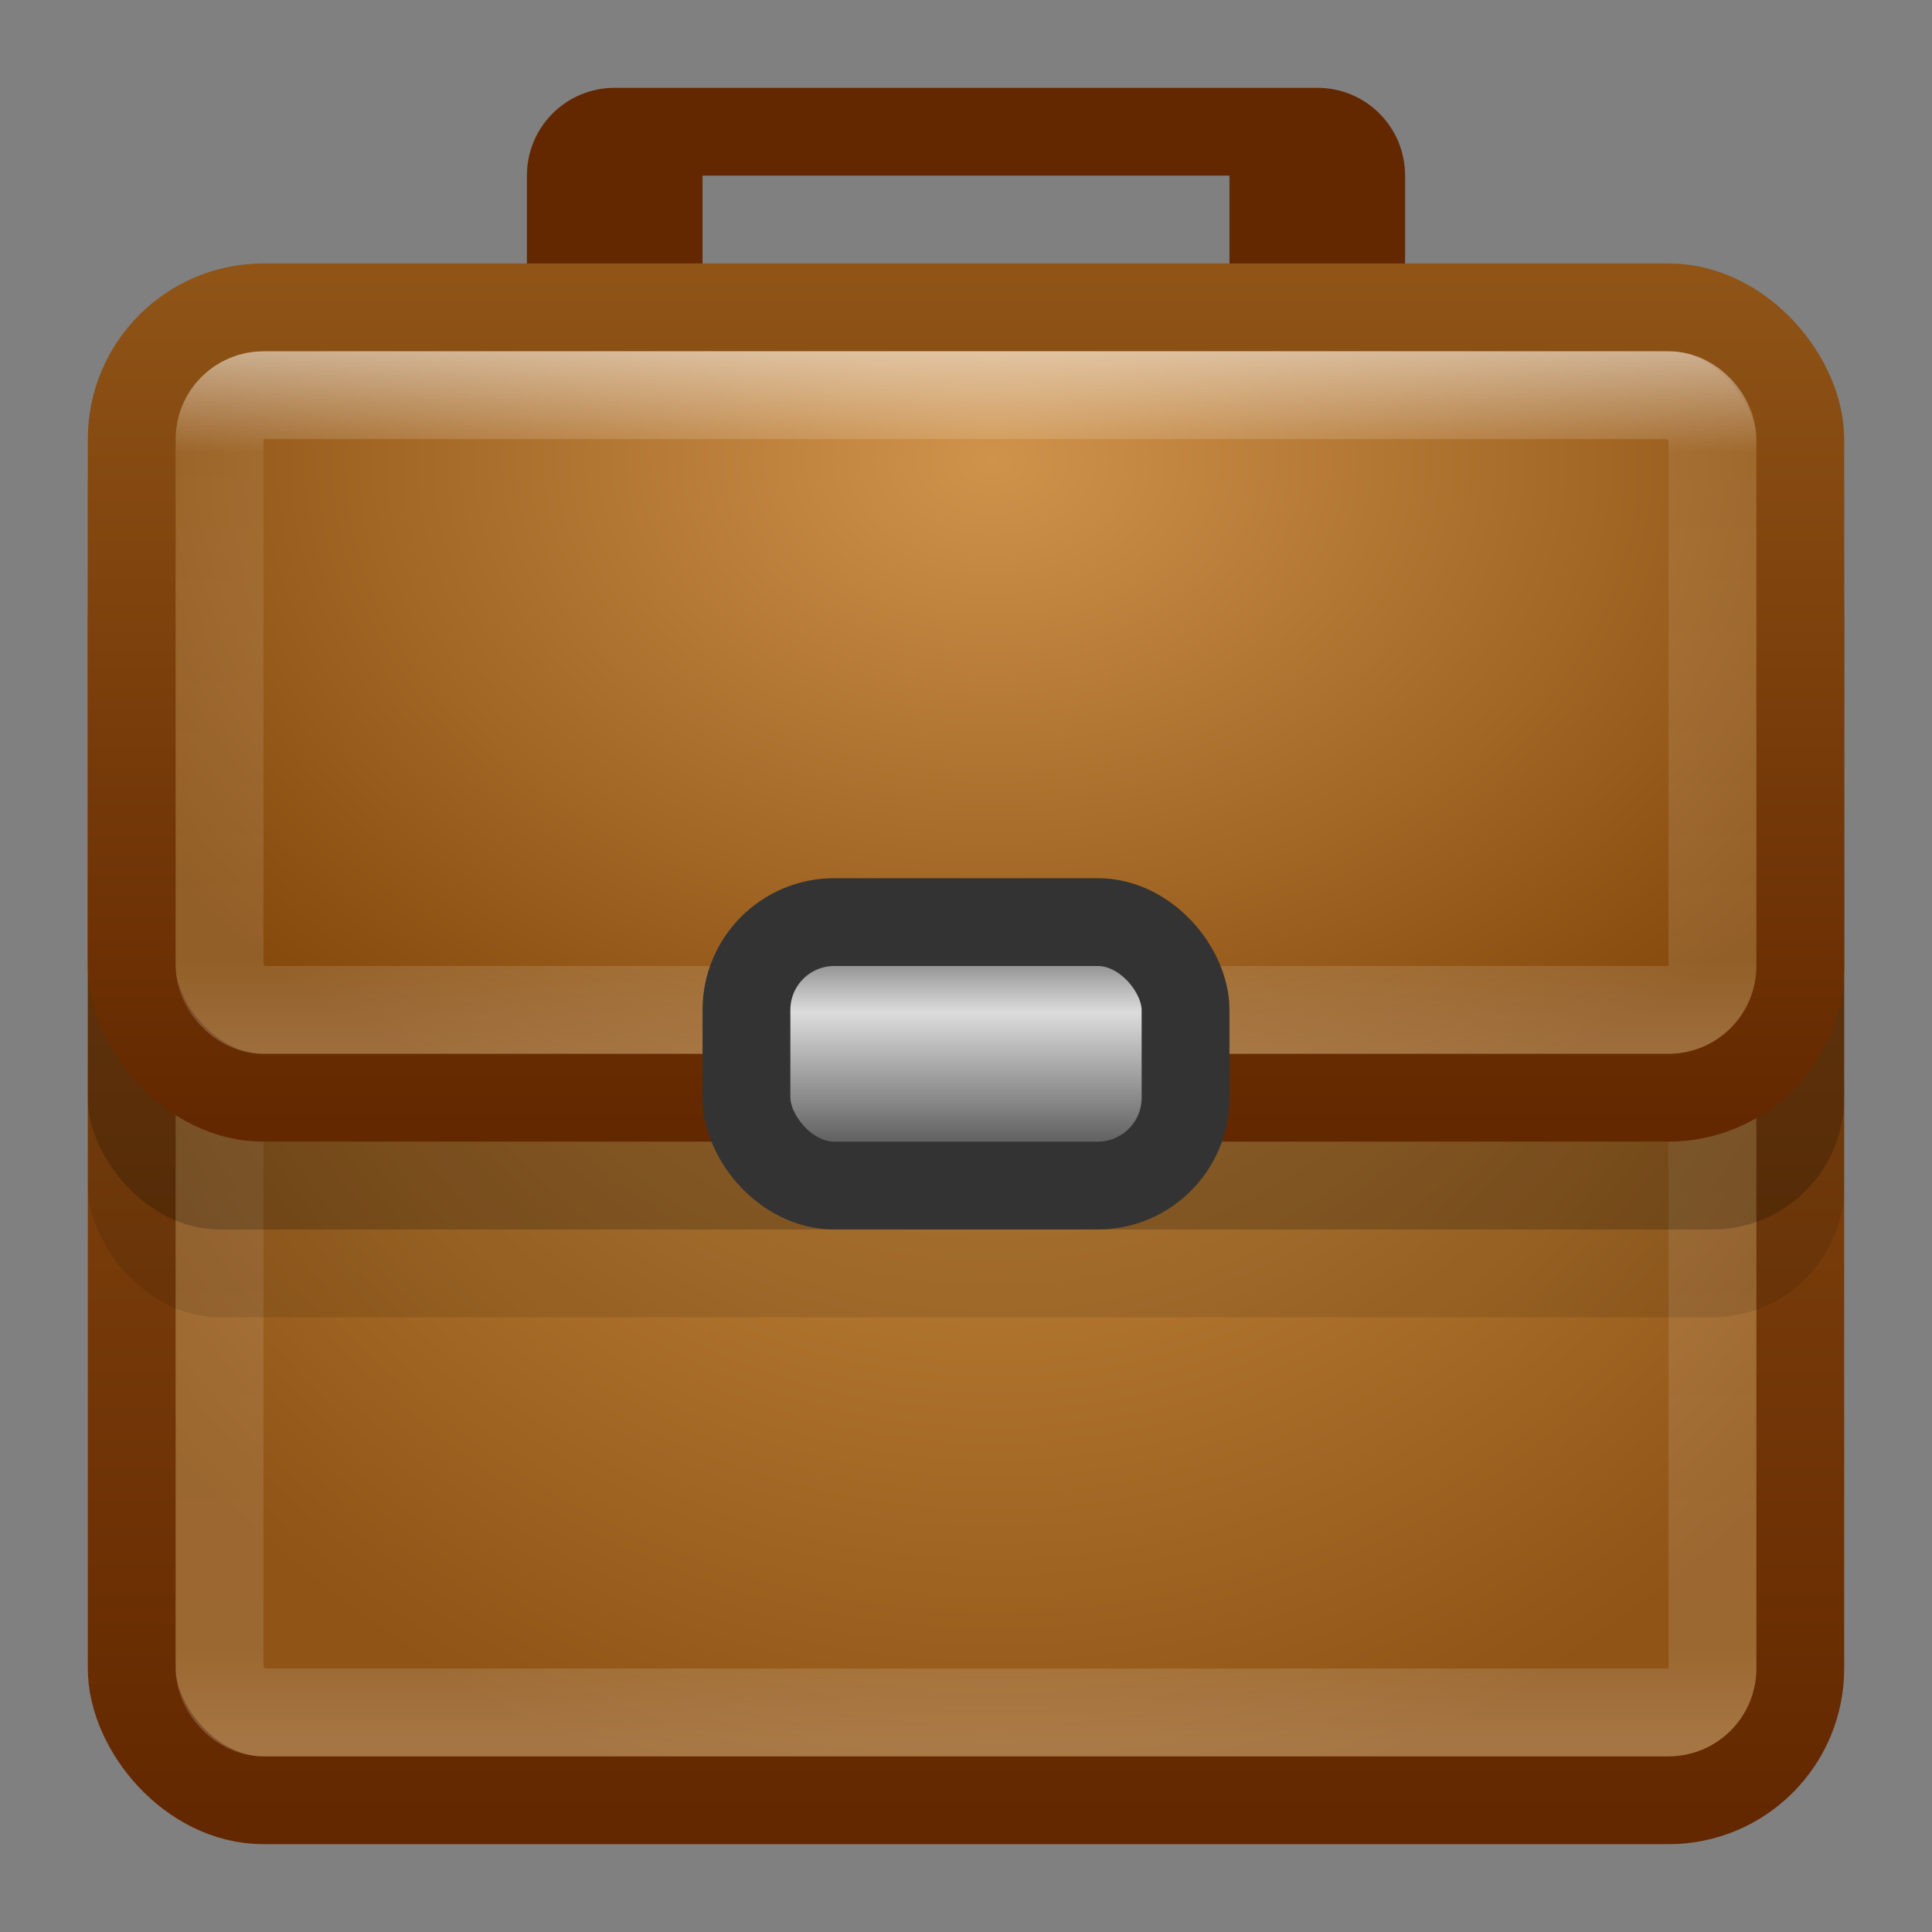 <?xml version="1.0" encoding="UTF-8" standalone="no"?>
<!-- Created with Inkscape (http://www.inkscape.org/) -->

<svg
   xmlns:dc="http://purl.org/dc/elements/1.1/"
   xmlns:cc="http://creativecommons.org/ns#"
   xmlns:rdf="http://www.w3.org/1999/02/22-rdf-syntax-ns#"
   xmlns:svg="http://www.w3.org/2000/svg"
   xmlns="http://www.w3.org/2000/svg"
   xmlns:xlink="http://www.w3.org/1999/xlink"
   xmlns:sodipodi="http://sodipodi.sourceforge.net/DTD/sodipodi-0.dtd"
   xmlns:inkscape="http://www.inkscape.org/namespaces/inkscape"
   width="22"
   height="22"
   id="svg3147"
   version="1.1"
   inkscape:version="0.48.3.1 r9886"
   sodipodi:docname="system-file-manager.svg">
  <rect width="100%" height="100%" fill="#808080" stroke="none"/>
  <defs
     id="defs3149">
    <linearGradient
       id="linearGradient3850">
      <stop
         style="stop-color:#969696;stop-opacity:1;"
         offset="0"
         id="stop3852" />
      <stop
         id="stop3858"
         offset="0.267"
         style="stop-color:#dcdcdc;stop-opacity:1;" />
      <stop
         style="stop-color:#646464;stop-opacity:1;"
         offset="1"
         id="stop3854" />
    </linearGradient>
    <linearGradient
       id="linearGradient3836">
      <stop
         style="stop-color:#cf934c;stop-opacity:1;"
         offset="0"
         id="stop3838" />
      <stop
         style="stop-color:#854a0c;stop-opacity:1;"
         offset="1"
         id="stop3840" />
    </linearGradient>
    <linearGradient
       id="linearGradient3801">
      <stop
         style="stop-color:#642800;stop-opacity:1;"
         offset="0"
         id="stop3803" />
      <stop
         style="stop-color:#8f5416;stop-opacity:1;"
         offset="1"
         id="stop3805" />
    </linearGradient>
    <linearGradient
       id="linearGradient3793">
      <stop
         style="stop-color:#d99d4c;stop-opacity:1;"
         offset="0"
         id="stop3795" />
      <stop
         style="stop-color:#8f5416;stop-opacity:1;"
         offset="1"
         id="stop3797" />
    </linearGradient>
    <linearGradient
       id="linearGradient3783">
      <stop
         id="stop3785"
         offset="0"
         style="stop-color:#ffffff;stop-opacity:1;" />
      <stop
         style="stop-color:#ffffff;stop-opacity:0.157;"
         offset="0.144"
         id="stop3787" />
      <stop
         style="stop-color:#ffffff;stop-opacity:0.235;"
         offset="0.873"
         id="stop3789" />
      <stop
         id="stop3791"
         offset="1"
         style="stop-color:#ffffff;stop-opacity:0.392;" />
    </linearGradient>
    <linearGradient
       id="linearGradient4536">
      <stop
         style="stop-color:#ffffff;stop-opacity:1;"
         offset="0"
         id="stop4538" />
      <stop
         id="stop4546"
         offset="0.086"
         style="stop-color:#ffffff;stop-opacity:0.157;" />
      <stop
         id="stop4544"
         offset="0.921"
         style="stop-color:#ffffff;stop-opacity:0.235;" />
      <stop
         style="stop-color:#ffffff;stop-opacity:0.392;"
         offset="1"
         id="stop4540" />
    </linearGradient>
    <radialGradient
       inkscape:collect="always"
       xlink:href="#linearGradient3688-166-749"
       id="radialGradient3132"
       gradientUnits="userSpaceOnUse"
       gradientTransform="matrix(2.004,0,0,1.4,27.988,-17.4)"
       cx="4.993"
       cy="43.5"
       fx="4.993"
       fy="43.5"
       r="2.5" />
    <linearGradient
       id="linearGradient3688-166-749">
      <stop
         id="stop2883"
         style="stop-color:#181818;stop-opacity:1"
         offset="0" />
      <stop
         id="stop2885"
         style="stop-color:#181818;stop-opacity:0"
         offset="1" />
    </linearGradient>
    <radialGradient
       inkscape:collect="always"
       xlink:href="#linearGradient3688-464-309"
       id="radialGradient3134"
       gradientUnits="userSpaceOnUse"
       gradientTransform="matrix(2.004,0,0,1.4,-20.012,-104.4)"
       cx="4.993"
       cy="43.5"
       fx="4.993"
       fy="43.5"
       r="2.5" />
    <linearGradient
       id="linearGradient3688-464-309">
      <stop
         id="stop2889"
         style="stop-color:#181818;stop-opacity:1"
         offset="0" />
      <stop
         id="stop2891"
         style="stop-color:#181818;stop-opacity:0"
         offset="1" />
    </linearGradient>
    <linearGradient
       inkscape:collect="always"
       xlink:href="#linearGradient3702-501-757"
       id="linearGradient3136"
       gradientUnits="userSpaceOnUse"
       x1="25.058"
       y1="47.028"
       x2="25.058"
       y2="39.999" />
    <linearGradient
       id="linearGradient3702-501-757">
      <stop
         id="stop2895"
         style="stop-color:#181818;stop-opacity:0"
         offset="0" />
      <stop
         id="stop2897"
         style="stop-color:#181818;stop-opacity:1"
         offset="0.5" />
      <stop
         id="stop2899"
         style="stop-color:#181818;stop-opacity:0"
         offset="1" />
    </linearGradient>
    <linearGradient
       inkscape:collect="always"
       xlink:href="#linearGradient4536"
       id="linearGradient4542"
       x1="21.025"
       y1="1010.377"
       x2="21.025"
       y2="1024.22"
       gradientUnits="userSpaceOnUse"
       gradientTransform="matrix(1,0,0,1,-3,25.999)" />
    <linearGradient
       inkscape:collect="always"
       xlink:href="#linearGradient3783"
       id="linearGradient3781"
       gradientUnits="userSpaceOnUse"
       gradientTransform="matrix(1,0,0,1,-3,23.999)"
       x1="21.025"
       y1="1010.377"
       x2="21.025"
       y2="1018.312" />
    <radialGradient
       inkscape:collect="always"
       xlink:href="#linearGradient3793"
       id="radialGradient3799"
       cx="11.898"
       cy="1034.973"
       fx="11.898"
       fy="1034.973"
       r="10"
       gradientTransform="matrix(8.8976558e-7,1.378,-1.289,8.3235516e-7,1345.395,1021.05)"
       gradientUnits="userSpaceOnUse" />
    <linearGradient
       inkscape:collect="always"
       xlink:href="#linearGradient3801"
       id="linearGradient3807"
       x1="5.59"
       y1="1050.064"
       x2="5.59"
       y2="1035.227"
       gradientUnits="userSpaceOnUse"
       gradientTransform="matrix(1,0,0,1,-1,0.999)" />
    <linearGradient
       inkscape:collect="always"
       xlink:href="#linearGradient3801"
       id="linearGradient3834"
       x1="5.488"
       y1="1042.174"
       x2="5.488"
       y2="1032.47"
       gradientUnits="userSpaceOnUse"
       gradientTransform="matrix(1,0,0,1,-1,0.999)" />
    <radialGradient
       inkscape:collect="always"
       xlink:href="#linearGradient3836"
       id="radialGradient3842"
       cx="12.051"
       cy="1031.859"
       fx="12.051"
       fy="1031.859"
       r="10"
       gradientTransform="matrix(1.125476e-6,0.825,-1.147,1.5641573e-6,1194.838,1025.661)"
       gradientUnits="userSpaceOnUse" />
    <linearGradient
       inkscape:collect="always"
       xlink:href="#linearGradient3850"
       id="linearGradient3856"
       x1="11.905"
       y1="1040.368"
       x2="11.905"
       y2="1042.335"
       gradientUnits="userSpaceOnUse"
       gradientTransform="matrix(1,0,0,1,-1,0.999)" />
  </defs>
  <sodipodi:namedview
     id="base"
     pagecolor="#ffffff"
     bordercolor="#666666"
     borderopacity="1.0"
     inkscape:pageopacity="0.0"
     inkscape:pageshadow="2"
     inkscape:zoom="9.8111066"
     inkscape:cx="12.441094"
     inkscape:cy="7.5224824"
     inkscape:document-units="px"
     inkscape:current-layer="layer1"
     showgrid="false"
     inkscape:window-width="1280"
     inkscape:window-height="756"
     inkscape:window-x="0"
     inkscape:window-y="24"
     inkscape:window-maximized="1" />
  <g
     inkscape:label="Livello 1"
     inkscape:groupmode="layer"
     id="layer1"
     transform="translate(0,-1030.362)">
    <rect
       style="fill:url(#radialGradient3799);fill-opacity:1;stroke:url(#linearGradient3807);stroke-width:1;stroke-opacity:1"
       id="rect3163"
       width="19"
       height="15"
       x="1.5"
       y="1035.862"
       rx="1.5"
       ry="1.5" />
    <rect
       style="opacity:0.5;fill:none;stroke:url(#linearGradient4542);stroke-width:1;stroke-opacity:1"
       id="rect4534"
       width="17"
       height="13"
       x="2.5"
       y="1036.862"
       rx="0.5"
       ry="0.5" />
    <rect
       ry="1.5"
       rx="1.5"
       y="1035.362"
       x="1"
       height="10"
       width="20"
       id="rect3846"
       style="opacity:0.1;fill:#000000;fill-opacity:1;stroke:none" />
    <rect
       style="opacity:0.2;fill:#000000;fill-opacity:1;stroke:none"
       id="rect3844"
       width="20"
       height="10"
       x="1"
       y="1034.362"
       rx="1.5"
       ry="1.5" />
    <rect
       ry="1.5"
       rx="1.5"
       y="1033.862"
       x="1.5"
       height="9"
       width="19"
       id="rect3771"
       style="fill:url(#radialGradient3842);fill-opacity:1;stroke:url(#linearGradient3834);stroke-width:1;stroke-opacity:1" />
    <path
       style="fill:#642800;fill-opacity:1;stroke:none"
       d="m 7,1031.362 c -0.554,0 -1,0.446 -1,1 l 0,1 2,0 0,-1 6,0 0,1 2,0 0,-1 c 0,-0.554 -0.446,-1 -1,-1 l -8,0 z"
       id="rect3773"
       inkscape:connector-curvature="0" />
    <rect
       ry="0.5"
       rx="0.5"
       y="1034.862"
       x="2.5"
       height="7"
       width="17"
       id="rect3779"
       style="opacity:0.5;fill:none;stroke:url(#linearGradient3781);stroke-width:1;stroke-opacity:1" />
    <rect
       style="fill:url(#linearGradient3856);fill-opacity:1;stroke:#333333;stroke-width:1;stroke-opacity:1"
       id="rect3848"
       width="5"
       height="3"
       x="8.5"
       y="1040.862"
       rx="1"
       ry="1" />
  </g>
</svg>
